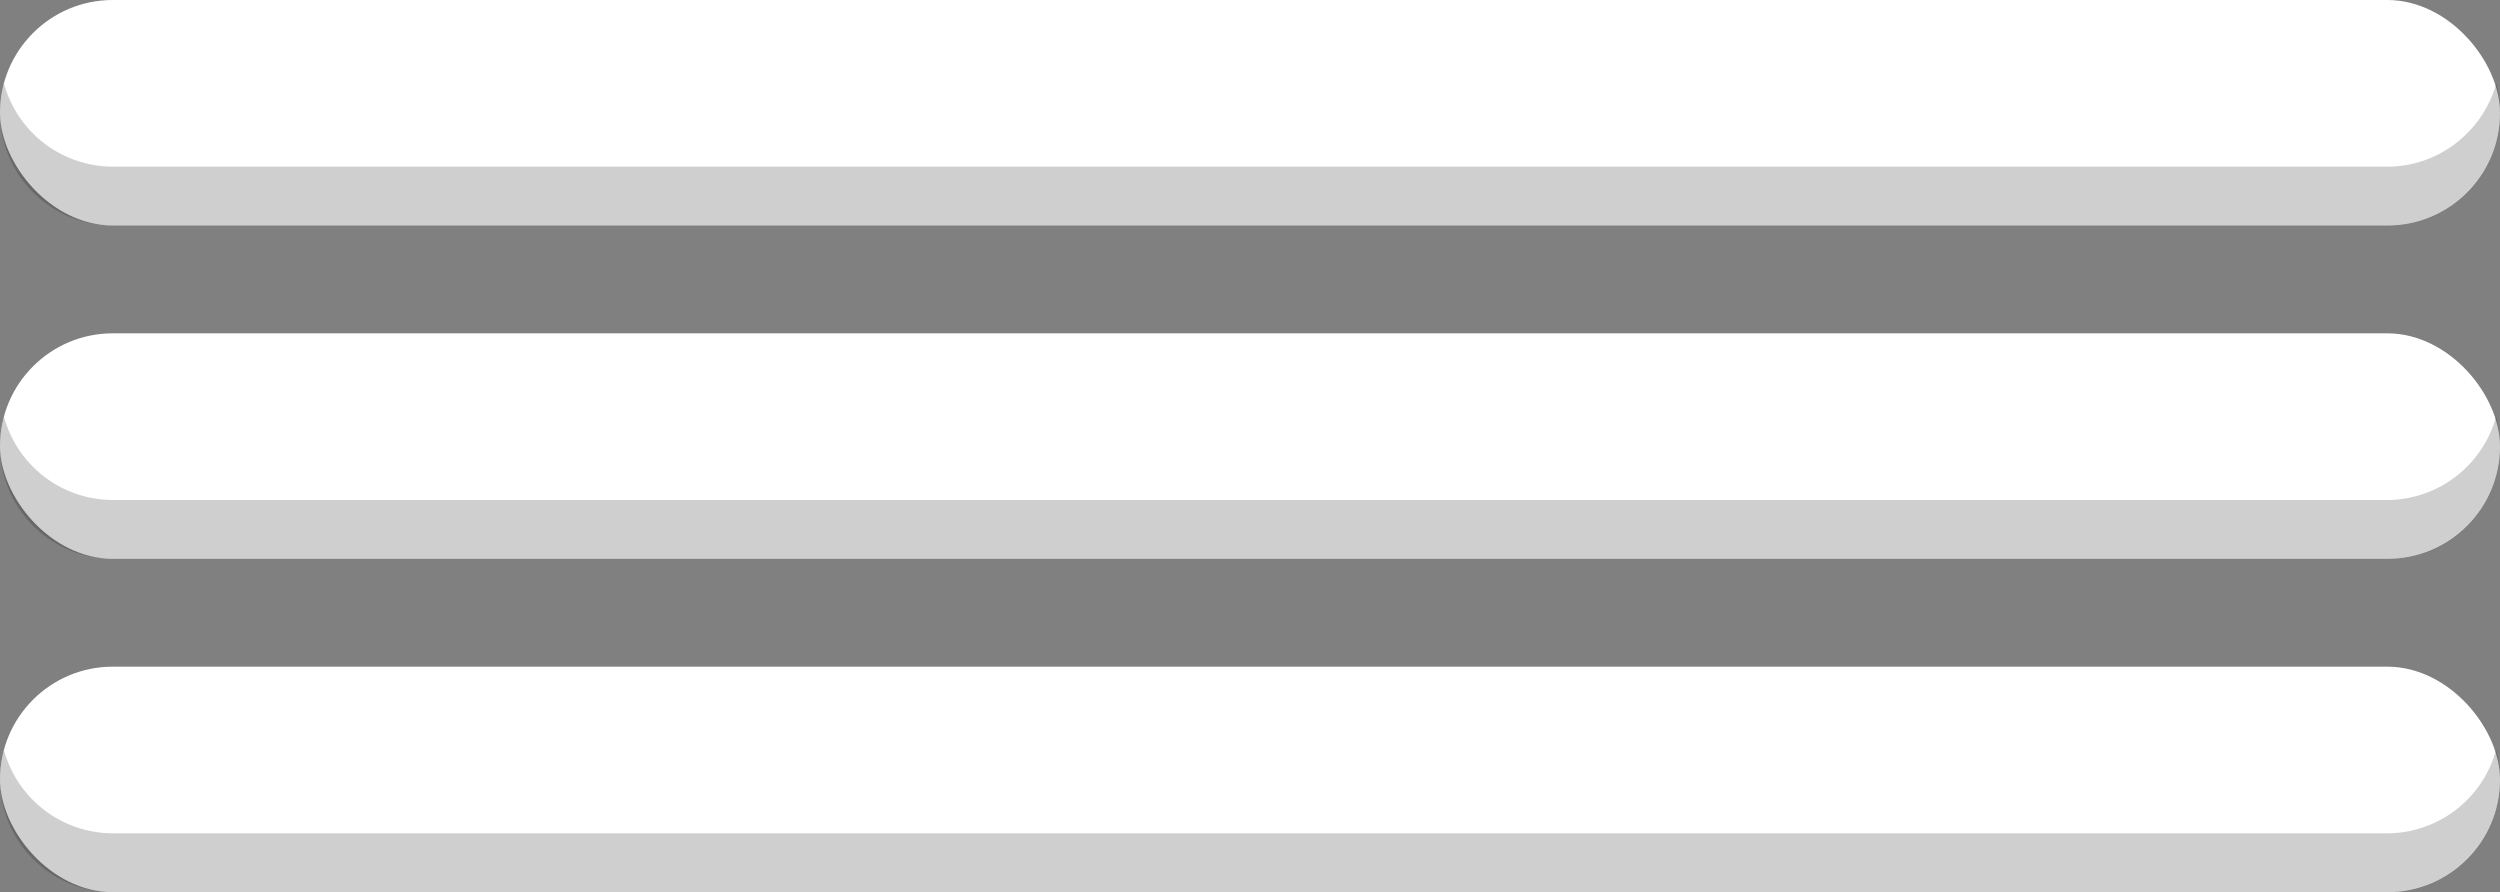 <svg xmlns="http://www.w3.org/2000/svg" viewBox="0 0 255 91">
  <rect x="0" y="0" width="255" height="91" fill="#808080" stroke="none"/>
  <title>menu_button_big</title>
  <g id="Layer_2" data-name="Layer 2">
    <g id="main_page" data-name="main page">
      <g>
        <g>
          <rect width="255" height="23" rx="11.5" style="fill: #fff"/>
          <path d="M255,11.5A11.54,11.54,0,0,1,243.5,23H11.5A11.53,11.53,0,0,1,0,11.5a11.37,11.37,0,0,1,.4-3A11.54,11.54,0,0,0,11.5,17h232a11.44,11.44,0,0,0,8.12-3.38,11.46,11.46,0,0,0,3-5.12A11.37,11.37,0,0,1,255,11.5Z" style="opacity: 0.19"/>
        </g>
        <g>
          <rect y="34" width="255" height="23" rx="11.5" style="fill: #fff"/>
          <path d="M255,45.5A11.54,11.54,0,0,1,243.5,57H11.5A11.53,11.53,0,0,1,0,45.5a11.37,11.37,0,0,1,.4-3A11.54,11.54,0,0,0,11.5,51h232a11.56,11.56,0,0,0,11.1-8.5A11.37,11.37,0,0,1,255,45.5Z" style="opacity: 0.19"/>
        </g>
        <g>
          <rect y="68" width="255" height="23" rx="11.5" style="fill: #fff"/>
          <path d="M255,79.5A11.54,11.54,0,0,1,243.5,91H11.5A11.53,11.53,0,0,1,0,79.5a11.37,11.37,0,0,1,.4-3A11.54,11.54,0,0,0,11.5,85h232a11.56,11.56,0,0,0,11.1-8.5A11.37,11.37,0,0,1,255,79.5Z" style="opacity: 0.19"/>
        </g>
      </g>
    </g>
  </g>
</svg>
